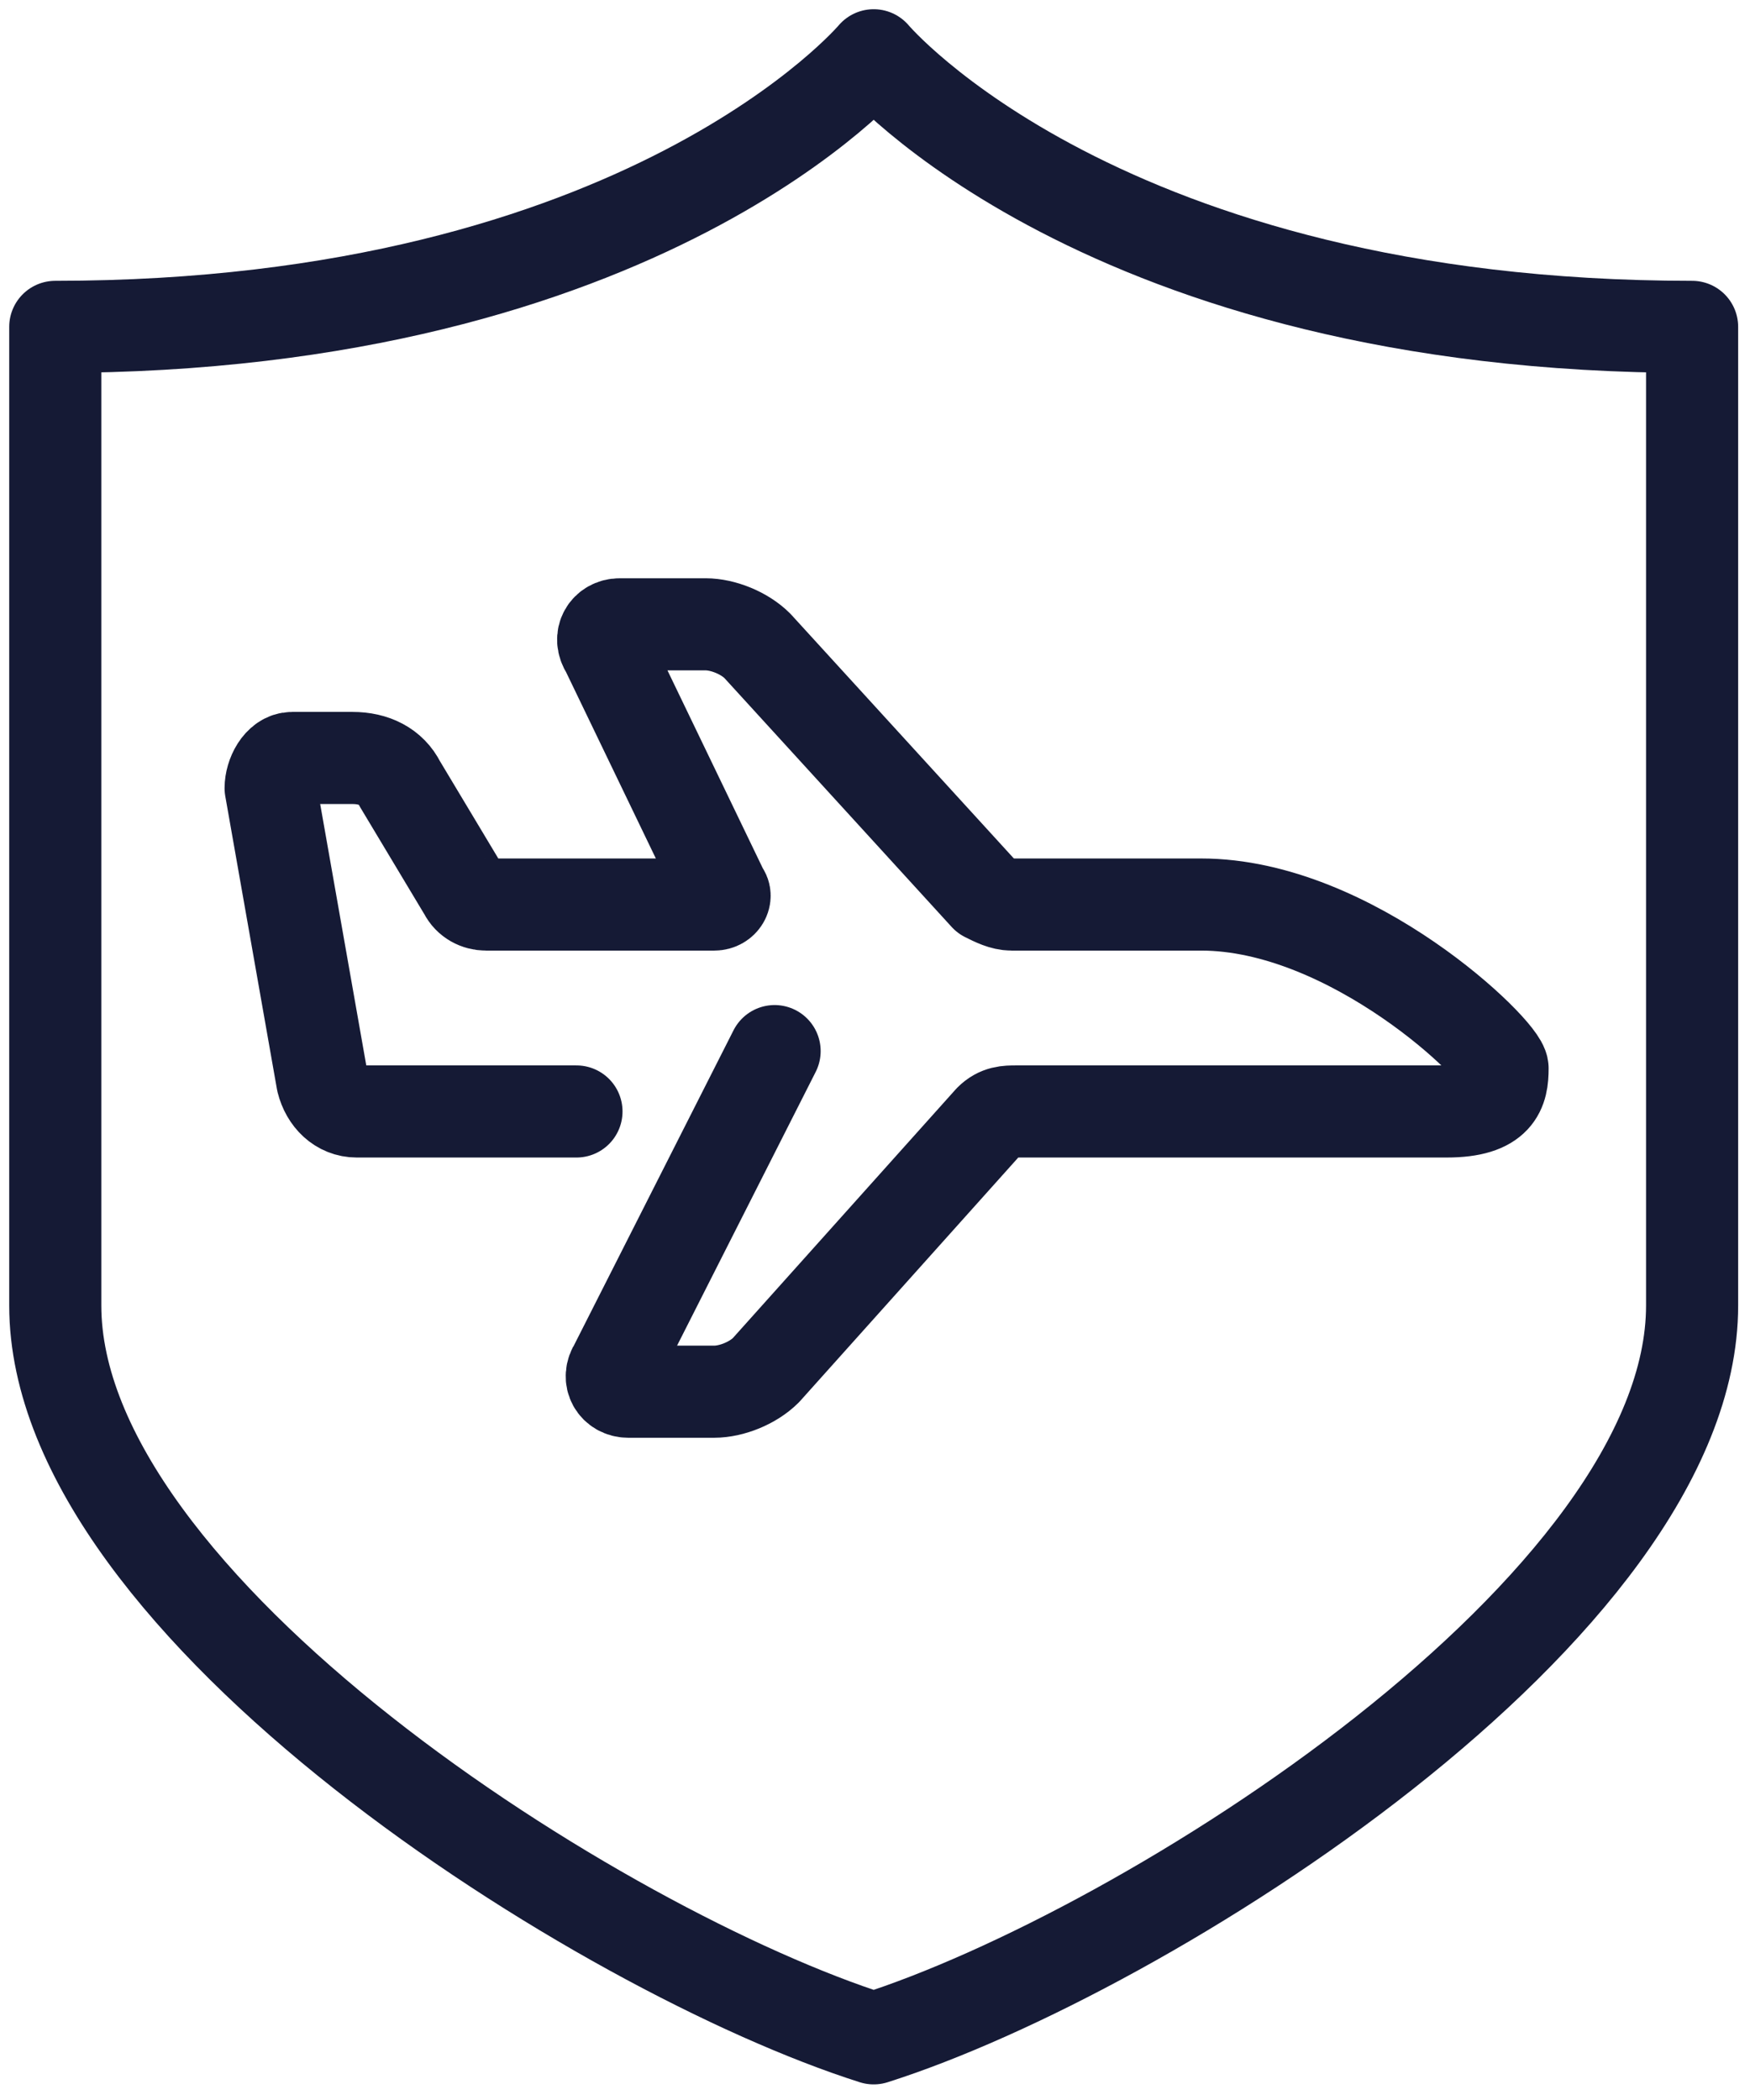 <svg width="95" height="114" viewBox="0 0 95 114" fill="none" xmlns="http://www.w3.org/2000/svg">
<path d="M47.429 110.653C62.16 105.972 91.857 87.25 91.857 70.868C91.857 61.507 91.857 17.744 91.857 17.744C59.822 17.744 47.429 3 47.429 3C47.429 3 35.035 17.744 3 17.744C3 17.744 3 61.507 3 70.868C3 87.25 32.697 105.972 47.429 110.653Z" stroke="#151A35" stroke-width="5" stroke-miterlimit="10" stroke-linecap="round" stroke-linejoin="round"/>
<path d="M42.05 57.06L33.398 74.144C32.931 74.847 33.398 75.549 34.1 75.549H38.776C39.712 75.549 40.881 75.081 41.582 74.378L53.742 60.805C54.209 60.337 54.677 60.337 55.145 60.337C67.07 60.337 77.359 60.337 78.528 60.337C81.334 60.337 81.568 59.167 81.568 57.996C81.568 57.06 73.384 49.103 65.2 49.103C61.926 49.103 58.652 49.103 54.911 49.103C54.443 49.103 53.976 48.869 53.508 48.635L41.115 35.062C40.413 34.36 39.244 33.892 38.309 33.892H33.632C32.931 33.892 32.463 34.594 32.931 35.296L39.244 48.401C39.478 48.635 39.244 49.103 38.776 49.103C32.931 49.103 28.02 49.103 26.383 49.103C25.916 49.103 25.448 48.869 25.214 48.401L21.706 42.551C21.239 41.614 20.303 41.147 19.134 41.147H15.861C15.159 41.147 14.691 42.083 14.691 42.785L17.497 58.699C17.731 59.635 18.433 60.337 19.368 60.337C21.94 60.337 24.98 60.337 31.294 60.337" stroke="#151A35" stroke-width="5" stroke-miterlimit="10" stroke-linecap="round" stroke-linejoin="round"/>
</svg>
